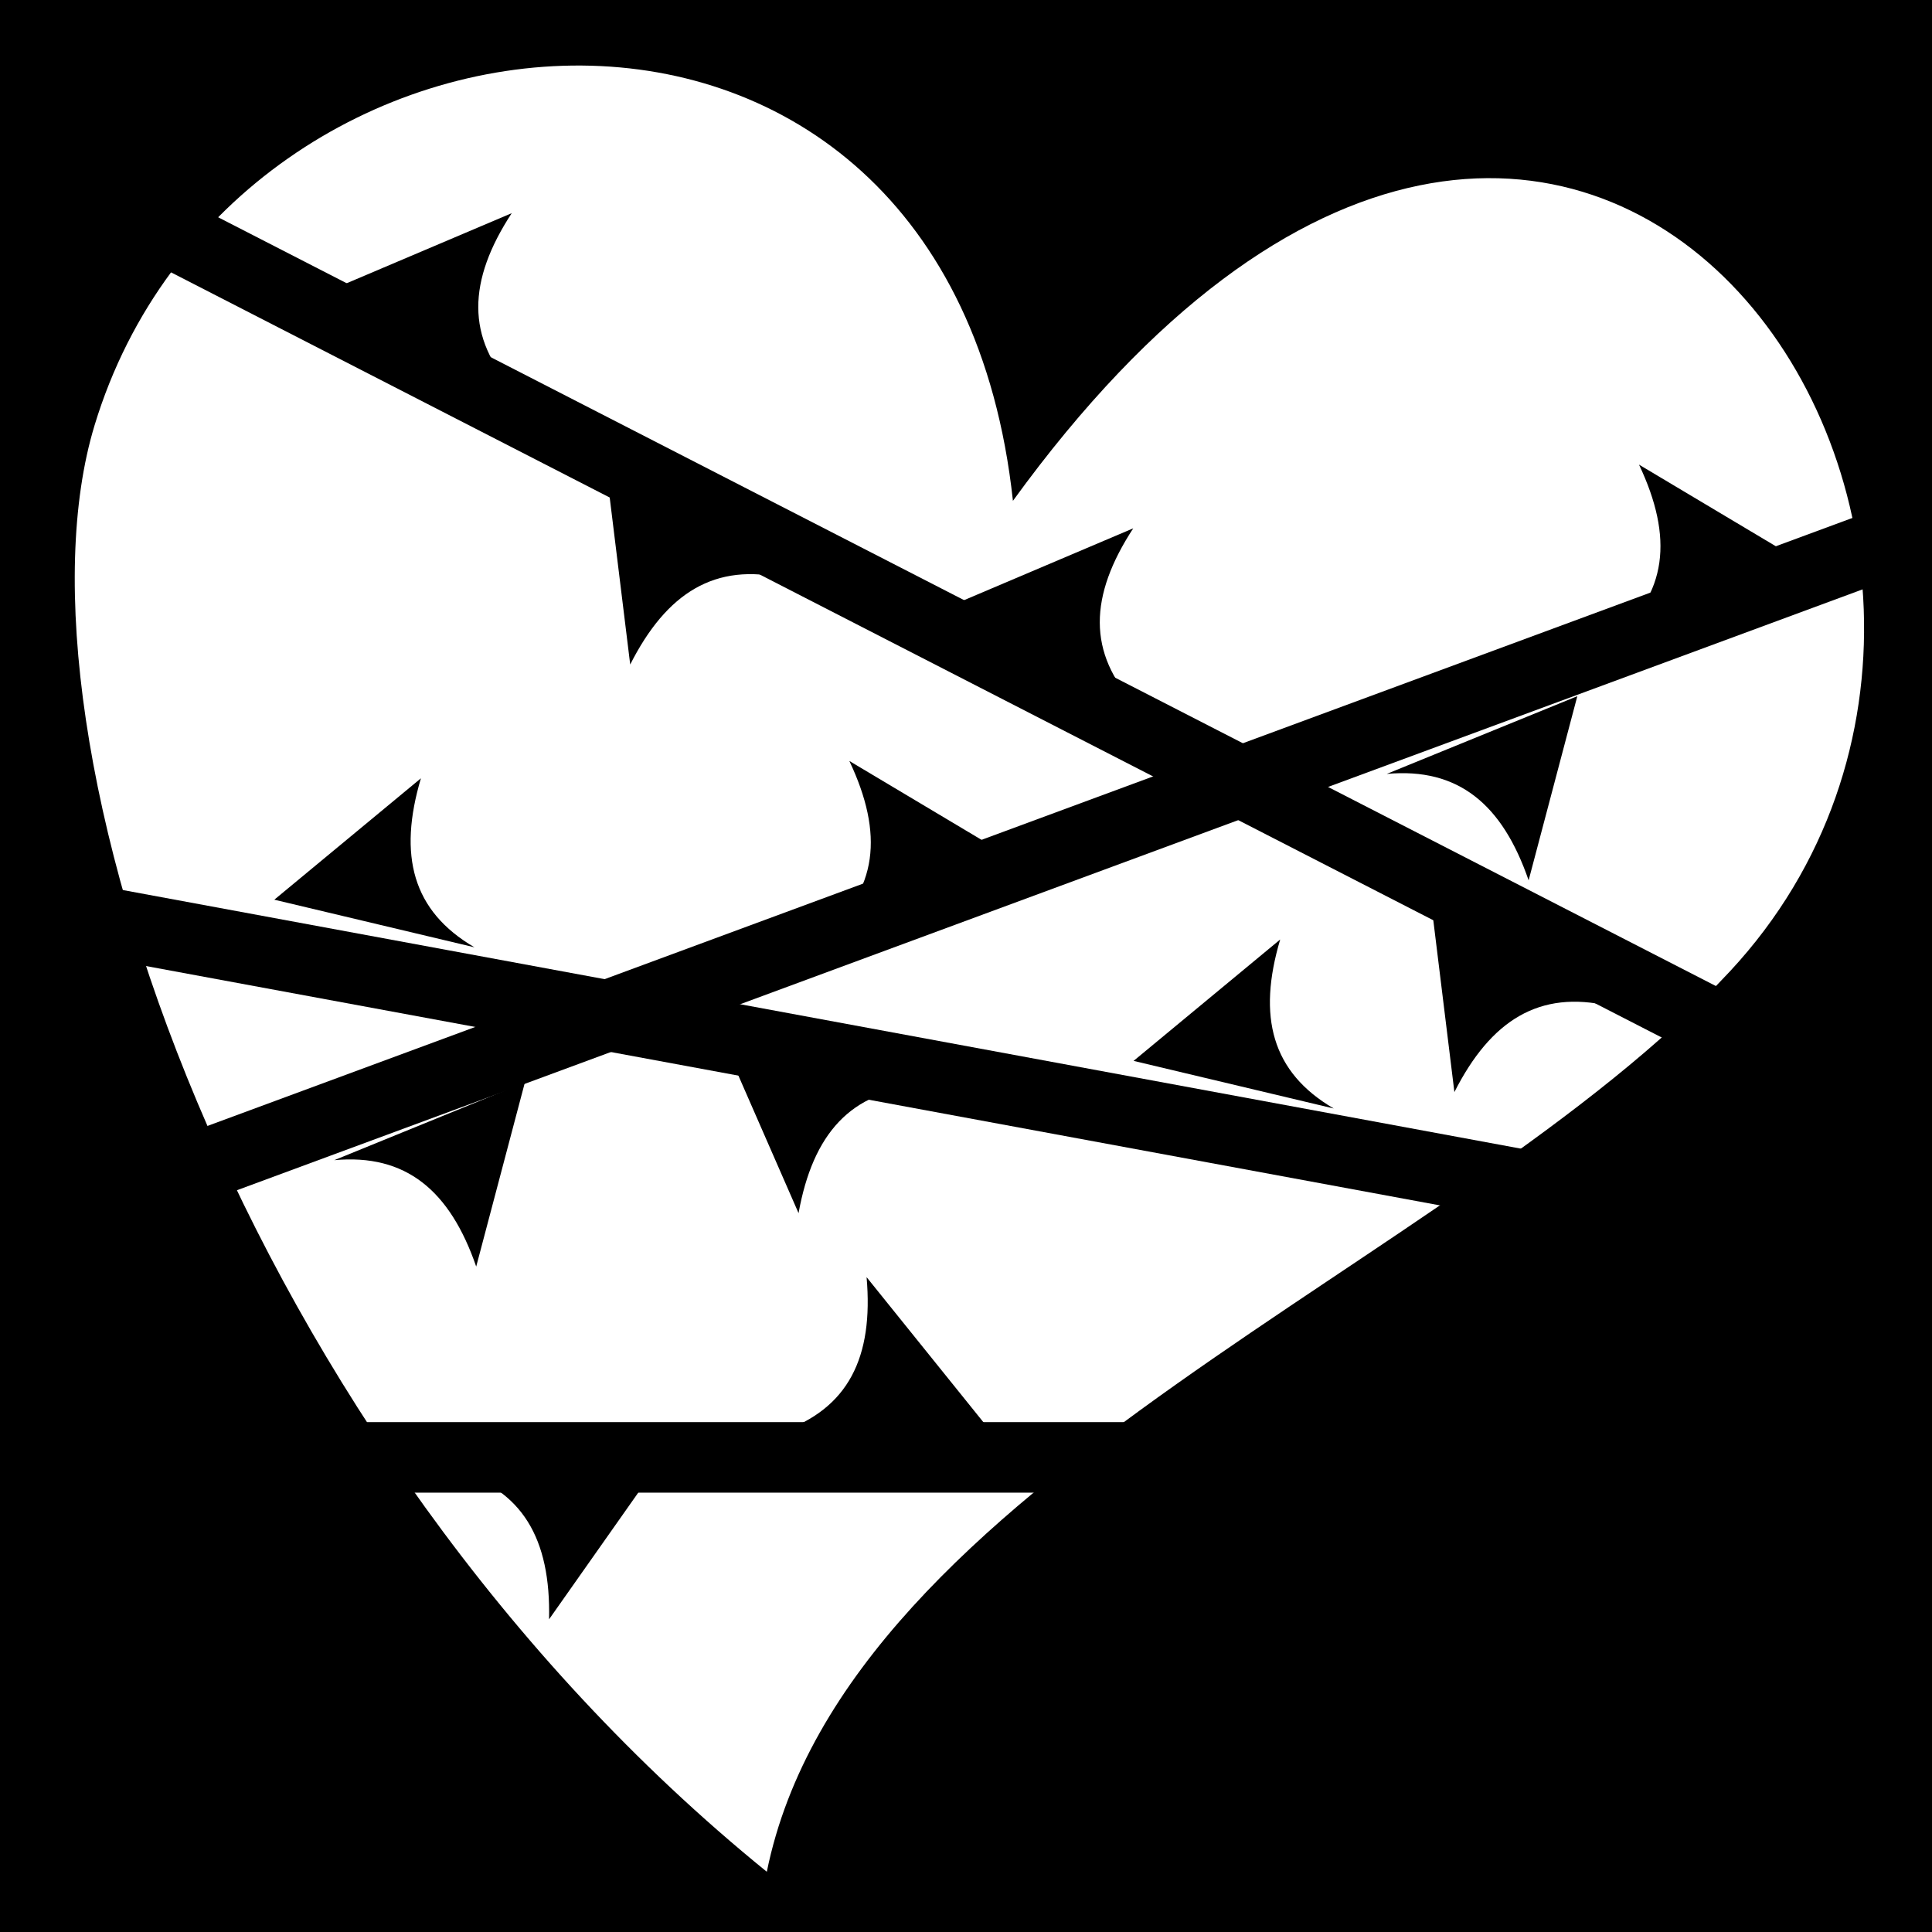 <svg viewBox="0 0 512 512" xmlns="http://www.w3.org/2000/svg">
<path d="m0,0h512v512h-512z"/>
<g transform="matrix(18.689,0,0,18.689,-5276.421,-13528.673)">
<path d="m283.668,729.917c1.985-6.54 12.105-7.425 13.023,1.069 8.025-11.067 15.753.661 10.169,6.67-3.879,4.175-12.525,7.198-13.659,12.77-7.511-6.096-10.849-16.172-9.533-20.509z" fill="#fff" fill-rule="evenodd"/>
<path d="m284.125,726.862 23.5,12.062" fill="none" stroke="#000"/>
<path d="m284.312,740.737 24.688-9.125" fill="none" stroke="#000"/>
<path d="m283.25,736.862 21.625,4" fill="none" stroke="#000"/>
<path d="m287.438,744.55h11.5" fill="none" stroke="#000"/>
<path d="m289.584,726.907c-.625.956-.654,1.77.042,2.514l-2.527-1.459 2.485-1.055z"/>
<path d="m298.397,731.376c-.625.956-.654,1.77.042,2.514l-2.527-1.459 2.485-1.055z"/>
<path d="m291.264,733.307c.516-1.019 1.206-1.451 2.198-1.221l-2.527-1.459 .329,2.68z"/>
<path d="m302.951,739.37c.516-1.019 1.206-1.451 2.198-1.221l-2.527-1.459 .329,2.68z"/>
<g transform="matrix(-.991,-.136,-.136,.991,688.312,50.773)">
<path d="m286.694,725.217c-.625.956-.654,1.77.042,2.514l-2.527-1.459 2.485-1.055z"/>
<path d="m297.213,730.901c-.625.956-.654,1.77.042,2.514l-2.527-1.459 2.485-1.055z"/>
<path d="m287.443,731.268c.516-1.019 1.206-1.451 2.198-1.221l-2.527-1.459 .329,2.68z"/>
<path d="m301.479,738.721c.516-1.019 1.206-1.451 2.198-1.221l-2.527-1.459 .329,2.68z"/>
</g>
<g transform="matrix(.958,-.286,.286,.958,-195.396,121.802)">
<path d="m288.152,726.023c-.625.956-.654,1.77.042,2.514l-2.527-1.459 2.485-1.055z"/>
<path d="m299.176,731.7c-.625.956-.654,1.77.042,2.514l-2.527-1.459 2.485-1.055z"/>
<path d="m291.52,733.465c.516-1.019 1.206-1.451 2.198-1.221l-2.527-1.459 .329,2.68z"/>
</g>
<g transform="matrix(-.882,-.472,-.472,.882,893.129,237.546)">
<path d="m289.584,726.907c-.625.956-.654,1.77.042,2.514l-2.527-1.459 2.485-1.055z"/>
<path d="m291.264,733.307c.516-1.019 1.206-1.451 2.198-1.221l-2.527-1.459 .329,2.68z"/>
</g>
</g>
</svg>
